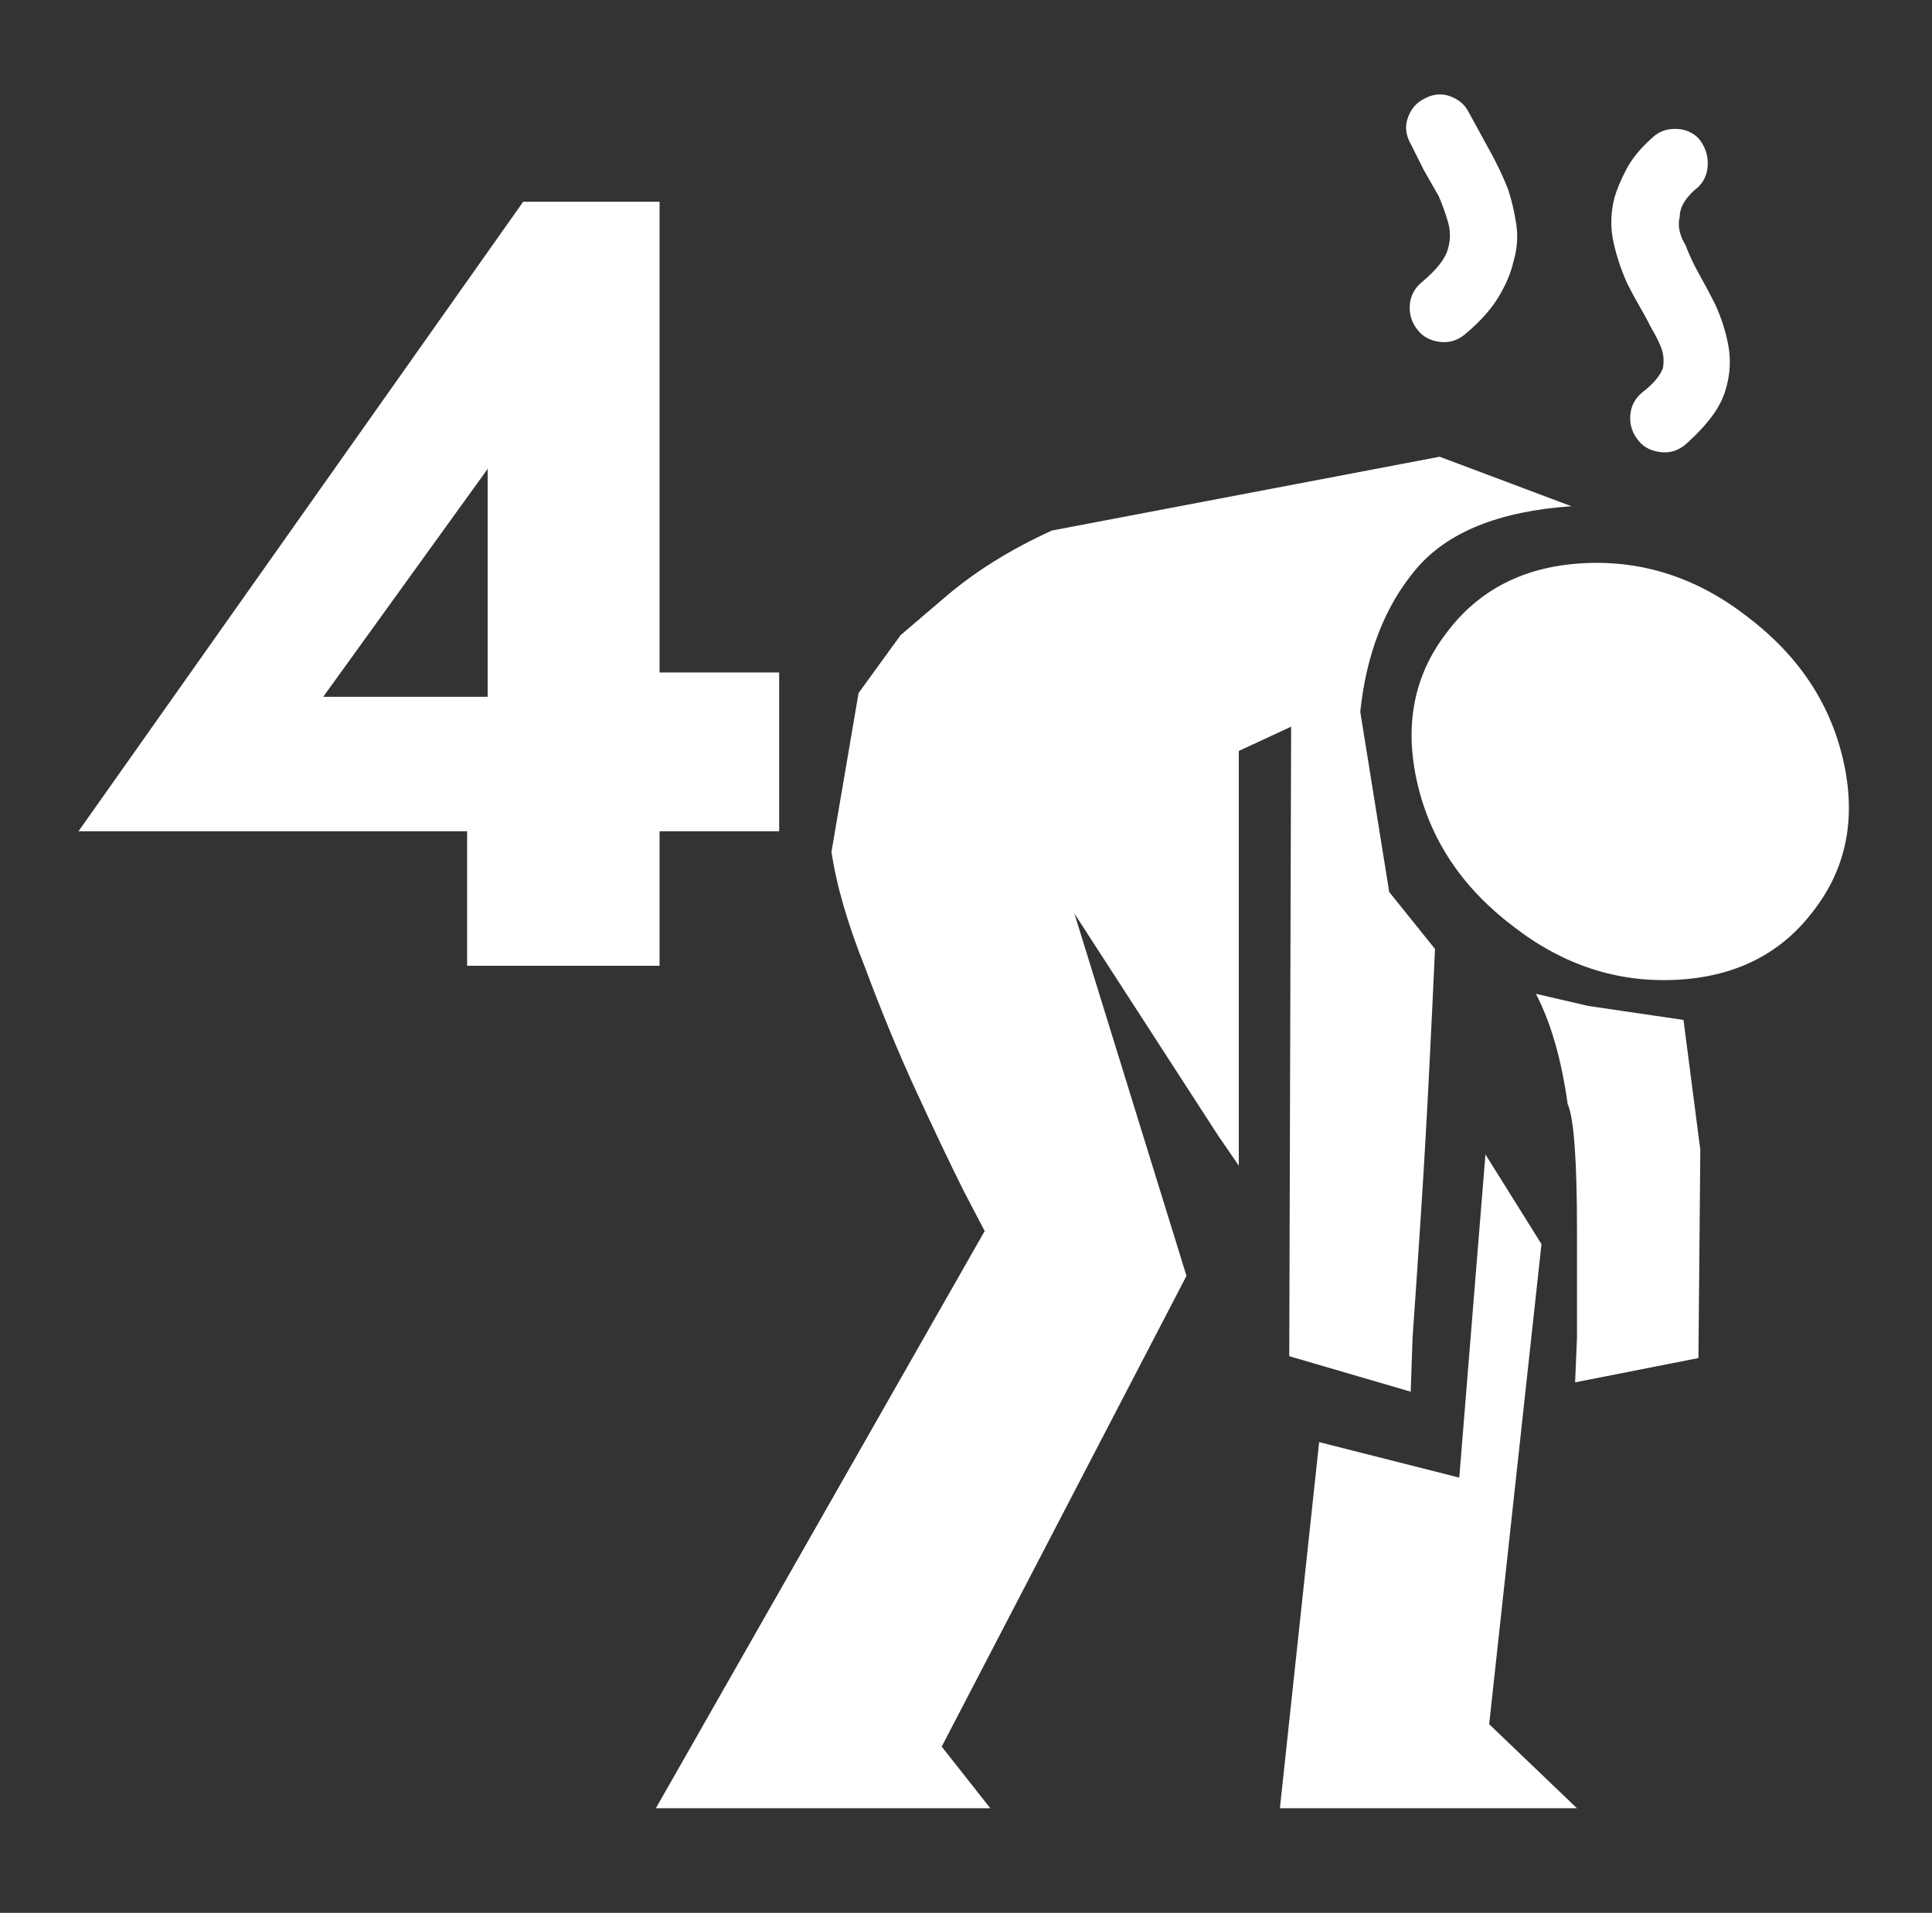 <?xml version="1.0" standalone="no"?>
<!DOCTYPE svg PUBLIC "-//W3C//DTD SVG 1.1//EN" "http://www.w3.org/Graphics/SVG/1.1/DTD/svg11.dtd" >
<svg xmlns="http://www.w3.org/2000/svg" xmlns:xlink="http://www.w3.org/1999/xlink" version="1.1" viewBox="-10 0 1034 1024">
   <rect x="-10" y="0" width="1034" height="1024" fill="#333333" stroke="none"/>
   <path fill="white"
d="M831 271l-70.5 -26.5t-207.5 39.5q-33 15 -57 35.5l-24 20.5l-22.5 31t-14.5 85q4 27 18 62q13 35 27.5 66.5t25.5 53.5l11 21l-176 309h179l-26 -33l131 -252l-60 -194l77 119l11 16v-222l28 -13l-1 337l65 19l1 -29q2 -28 4.5 -66.5t4.5 -78.5t3 -63l-24.5 -30.5
t-15.5 -96.5q5 -47 30 -76.5t83 -33.5v0zM785 618l30 48l-28 257l47 45h-159l21 -196l75 19l14 -173v0zM925 330q41 31 51.5 77t-15.5 80q-26 35 -73.5 37.5t-87.5 -28.5q-41 -31 -51.5 -77t15.5 -80q26 -35 73.5 -37.5t87.5 28.5zM812 532l28 6.5t51 7.5l9 69.5t-1 111.5
l-66 13l1 -24t0 -57t-5 -68q-5 -36 -17 -59v0zM874 74q5 -5 12.5 -5t12.5 5q5 6 5 13.5t-5 12.5q-5 4 -7.5 8t-2.5 8q-1 4 0 8t3 7q3 8 7.5 16t8.5 16q5 11 7 22t-1 22q-2 8 -7.5 15.5t-14.5 15.5q-6 5 -13.5 4t-11.5 -6q-5 -6 -4.5 -13.5t6.5 -12.5q4 -3 7 -6.5t4 -6.5
q1 -6 -1 -11t-5 -10q-3 -6 -6.5 -12t-6.5 -12q-5 -11 -7.5 -22.5t0.5 -23.5q2 -7 6.5 -15.5t13.5 -16.5v0zM745 77q-4 -7 -1.5 -14t8.5 -10q7 -4 14 -1.5t10 8.5q6 11 11.5 21t9.5 20q3 9 4.5 19t-1.5 20q-2 9 -8 19t-18 20q-6 5 -13.5 4t-11.5 -6q-5 -6 -4.5 -13.5
t6.5 -12.5t9.5 -9.5t4.5 -8.5q2 -7 0 -14t-5 -14l-8 -14t-7 -14v0zM32 445l238 -337h73v252h64v85h-64v72h-103v-72h-208v0zM163 373h88v-122z" />
</svg>
